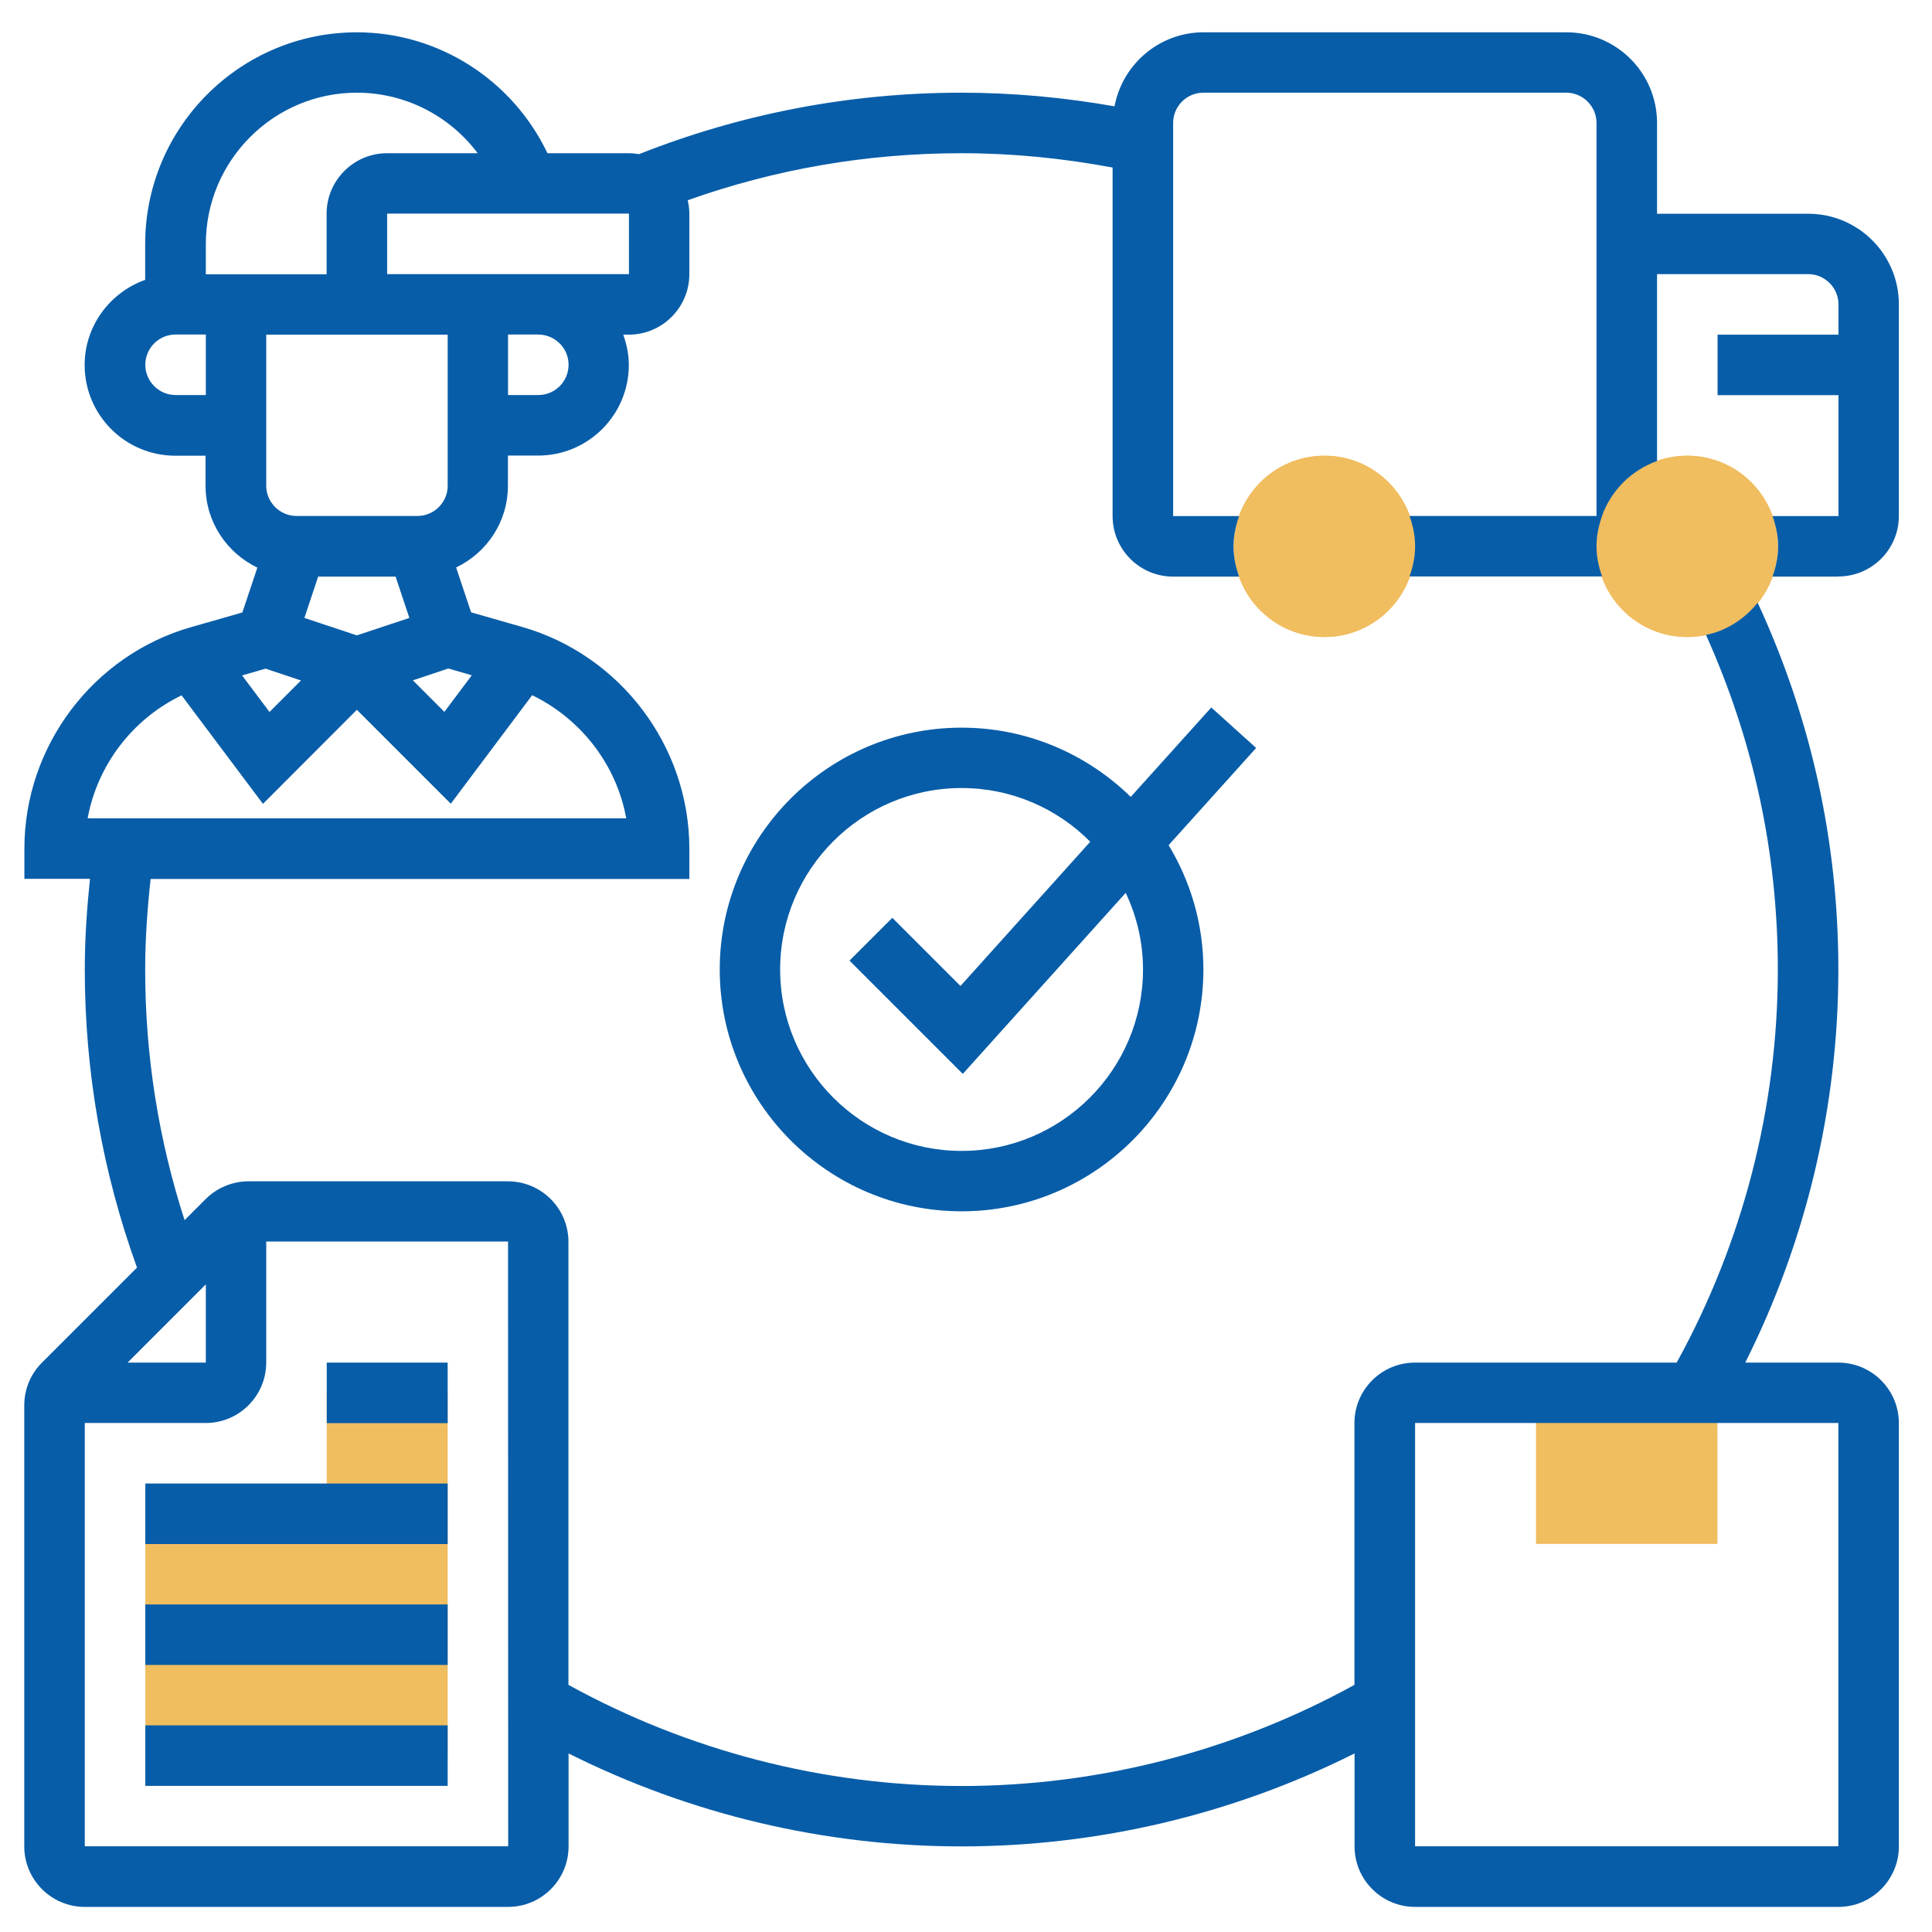 <svg width="134" height="134" viewBox="0 0 134 134" fill="none" xmlns="http://www.w3.org/2000/svg">
<path d="M22.663 96.598V104.984H10.079V121.756H31.049V96.588H22.663V96.598Z" fill="#F0BD5F"/>
<path d="M119.118 96.598H106.534V107.083H119.118V96.598Z" fill="#F0BD5F"/>
<path d="M91.861 44.181C88.391 44.181 85.573 41.364 85.573 37.894C85.573 34.424 88.391 31.607 91.861 31.607C95.331 31.607 98.148 34.424 98.148 37.894C98.148 41.364 95.331 44.181 91.861 44.181Z" fill="#F0BD5F"/>
<path d="M117.019 44.181C113.55 44.181 110.732 41.364 110.732 37.894C110.732 34.424 113.55 31.607 117.019 31.607C120.489 31.607 123.307 34.424 123.307 37.894C123.307 41.364 120.489 44.181 117.019 44.181Z" fill="#F0BD5F"/>
<path d="M117.019 44.181C113.55 44.181 110.732 41.364 110.732 37.894C110.732 34.424 113.55 31.607 117.019 31.607C120.489 31.607 123.307 34.424 123.307 37.894C123.307 41.364 120.489 44.181 117.019 44.181Z" fill="#F0BD5F"/>
<path d="M91.861 44.181C88.391 44.181 85.573 41.364 85.573 37.894C85.573 34.424 88.391 31.607 91.861 31.607C95.331 31.607 98.148 34.424 98.148 37.894C98.148 41.364 95.331 44.181 91.861 44.181Z" fill="#F0BD5F"/>
<path d="M84.013 49.069L78.426 55.272C75.4 52.312 71.259 50.469 66.693 50.469C57.446 50.469 49.92 57.995 49.92 67.241C49.92 76.488 57.446 84.014 66.693 84.014C75.939 84.014 83.465 76.488 83.465 67.241C83.465 64.083 82.576 61.143 81.054 58.618L87.124 51.877L84.013 49.069ZM79.277 67.241C79.277 74.181 73.632 79.825 66.693 79.825C59.753 79.825 54.109 74.181 54.109 67.241C54.109 60.301 59.753 54.657 66.693 54.657C70.181 54.657 73.339 56.085 75.618 58.382L66.617 68.385L61.89 63.658L58.921 66.627L66.778 74.483L78.076 61.928C78.842 63.544 79.277 65.341 79.277 67.241Z" fill="#085DA8"/>
<path d="M31.049 94.508H22.663V98.706H31.049V94.508Z" fill="#085DA8"/>
<path d="M31.049 102.894H10.079V107.092H31.049V102.894Z" fill="#085DA8"/>
<path d="M31.049 111.281H10.079V115.478H31.049V111.281Z" fill="#085DA8"/>
<path d="M31.049 119.667H10.079V123.865H31.049V119.667Z" fill="#085DA8"/>
<path d="M127.505 39.983C129.821 39.983 131.702 38.102 131.702 35.786V21.112C131.702 17.642 128.885 14.825 125.415 14.825H114.93V8.528C114.93 5.058 112.113 2.241 108.643 2.241H83.475C80.402 2.241 77.849 4.463 77.301 7.375C73.812 6.76 70.257 6.429 66.693 6.429C58.959 6.429 51.442 7.876 44.314 10.693C44.087 10.655 43.86 10.627 43.623 10.627H37.97C35.559 5.569 30.444 2.241 24.752 2.241C16.659 2.241 10.069 8.821 10.069 16.924V19.41C7.639 20.28 5.871 22.587 5.871 25.319C5.871 28.789 8.689 31.607 12.159 31.607H14.258V33.706C14.258 36.202 15.732 38.348 17.85 39.369L16.81 42.48L13.274 43.491C6.457 45.429 1.692 51.755 1.692 58.855V60.954H6.24C6.023 63.043 5.881 65.142 5.881 67.241C5.881 74.351 7.11 81.3 9.502 87.918L2.912 94.508C2.118 95.302 1.683 96.352 1.683 97.477V128.063C1.683 130.379 3.564 132.26 5.881 132.26H35.237C37.554 132.26 39.435 130.379 39.435 128.063V121.615C47.859 125.841 57.2 128.063 66.693 128.063C76.185 128.063 85.536 125.831 93.95 121.615V128.063C93.95 130.379 95.832 132.26 98.148 132.26H127.505C129.821 132.26 131.702 130.379 131.702 128.063V98.706C131.702 96.39 129.821 94.508 127.505 94.508H121.047C125.273 86.094 127.505 76.743 127.505 67.251C127.505 58.344 125.604 49.797 121.908 41.799C121.019 42.914 119.771 43.737 118.324 44.039C121.614 51.348 123.307 59.139 123.307 67.251C123.307 76.809 120.868 86.198 116.291 94.508H98.139C95.822 94.508 93.941 96.39 93.941 98.706V116.859C85.63 121.435 76.242 123.874 66.683 123.874C57.125 123.874 47.736 121.435 39.426 116.859V86.131C39.426 83.815 37.544 81.934 35.228 81.934H17.236C16.13 81.934 15.052 82.378 14.267 83.163L12.802 84.628C10.996 79.04 10.069 73.207 10.069 67.251C10.069 65.152 10.22 63.043 10.447 60.963H47.812V58.864C47.812 51.764 43.037 45.439 36.211 43.482L32.675 42.47L31.635 39.359C33.753 38.348 35.228 36.202 35.228 33.696V31.597H37.327C40.797 31.597 43.614 28.78 43.614 25.31C43.614 24.573 43.463 23.873 43.226 23.211H43.614C45.93 23.211 47.812 21.33 47.812 19.013V14.815C47.812 14.494 47.765 14.182 47.698 13.889C53.778 11.724 60.15 10.627 66.683 10.627C70.219 10.627 73.727 10.977 77.168 11.62V35.795C77.168 38.111 79.05 39.993 81.366 39.993H85.942C85.706 39.331 85.555 38.632 85.555 37.894C85.555 37.157 85.706 36.457 85.942 35.795H81.366V8.528C81.366 7.375 82.302 6.429 83.465 6.429H108.633C109.787 6.429 110.732 7.375 110.732 8.528V35.786H97.76C97.997 36.447 98.148 37.147 98.148 37.885C98.148 38.622 97.997 39.322 97.76 39.983H111.12C110.883 39.322 110.732 38.622 110.732 37.885C110.732 37.147 110.883 36.447 111.12 35.786H111.11C111.744 34.018 113.153 32.609 114.93 31.976V19.013H125.415C126.569 19.013 127.514 19.959 127.514 21.112V23.211H119.128V27.409H127.514V35.795H122.938C123.174 36.457 123.326 37.157 123.326 37.894C123.326 38.632 123.174 39.331 122.938 39.993H127.505V39.983ZM98.148 98.697H127.505V128.053H98.148V98.697ZM14.276 89.081V94.508H8.849L14.276 89.081ZM35.247 128.053H5.881V98.697H14.267C16.583 98.697 18.465 96.815 18.465 94.499V86.112H35.237L35.247 128.053ZM24.752 6.429C28.108 6.429 31.191 8.036 33.129 10.627H26.851C24.535 10.627 22.653 12.508 22.653 14.825V19.023H14.276V16.924C14.276 11.137 18.975 6.429 24.752 6.429ZM24.752 44.068L21.112 42.858L22.067 39.993H27.437L28.392 42.858L24.752 44.068ZM28.95 35.786H20.564C19.41 35.786 18.465 34.84 18.465 33.687V23.211H31.049V33.696C31.049 34.85 30.103 35.786 28.95 35.786ZM12.178 27.399C11.024 27.399 10.079 26.454 10.079 25.3C10.079 24.147 11.014 23.202 12.178 23.202H14.276V27.399H12.178ZM18.418 46.375L20.876 47.197L18.692 49.381L16.791 46.847L18.418 46.375ZM43.434 56.756H6.079C6.76 53.05 9.199 49.864 12.594 48.228L18.238 55.754L24.752 49.23L31.266 55.744L36.911 48.218C40.314 49.873 42.763 53.05 43.434 56.756ZM32.722 46.838L30.822 49.372L28.638 47.188L31.096 46.365L32.722 46.838ZM39.435 25.3C39.435 26.454 38.499 27.399 37.336 27.399H35.237V23.202H37.336C38.499 23.211 39.435 24.147 39.435 25.3ZM43.633 19.013H26.851V14.815H43.623V19.013H43.633Z" fill="#085DA8"/>
</svg>

